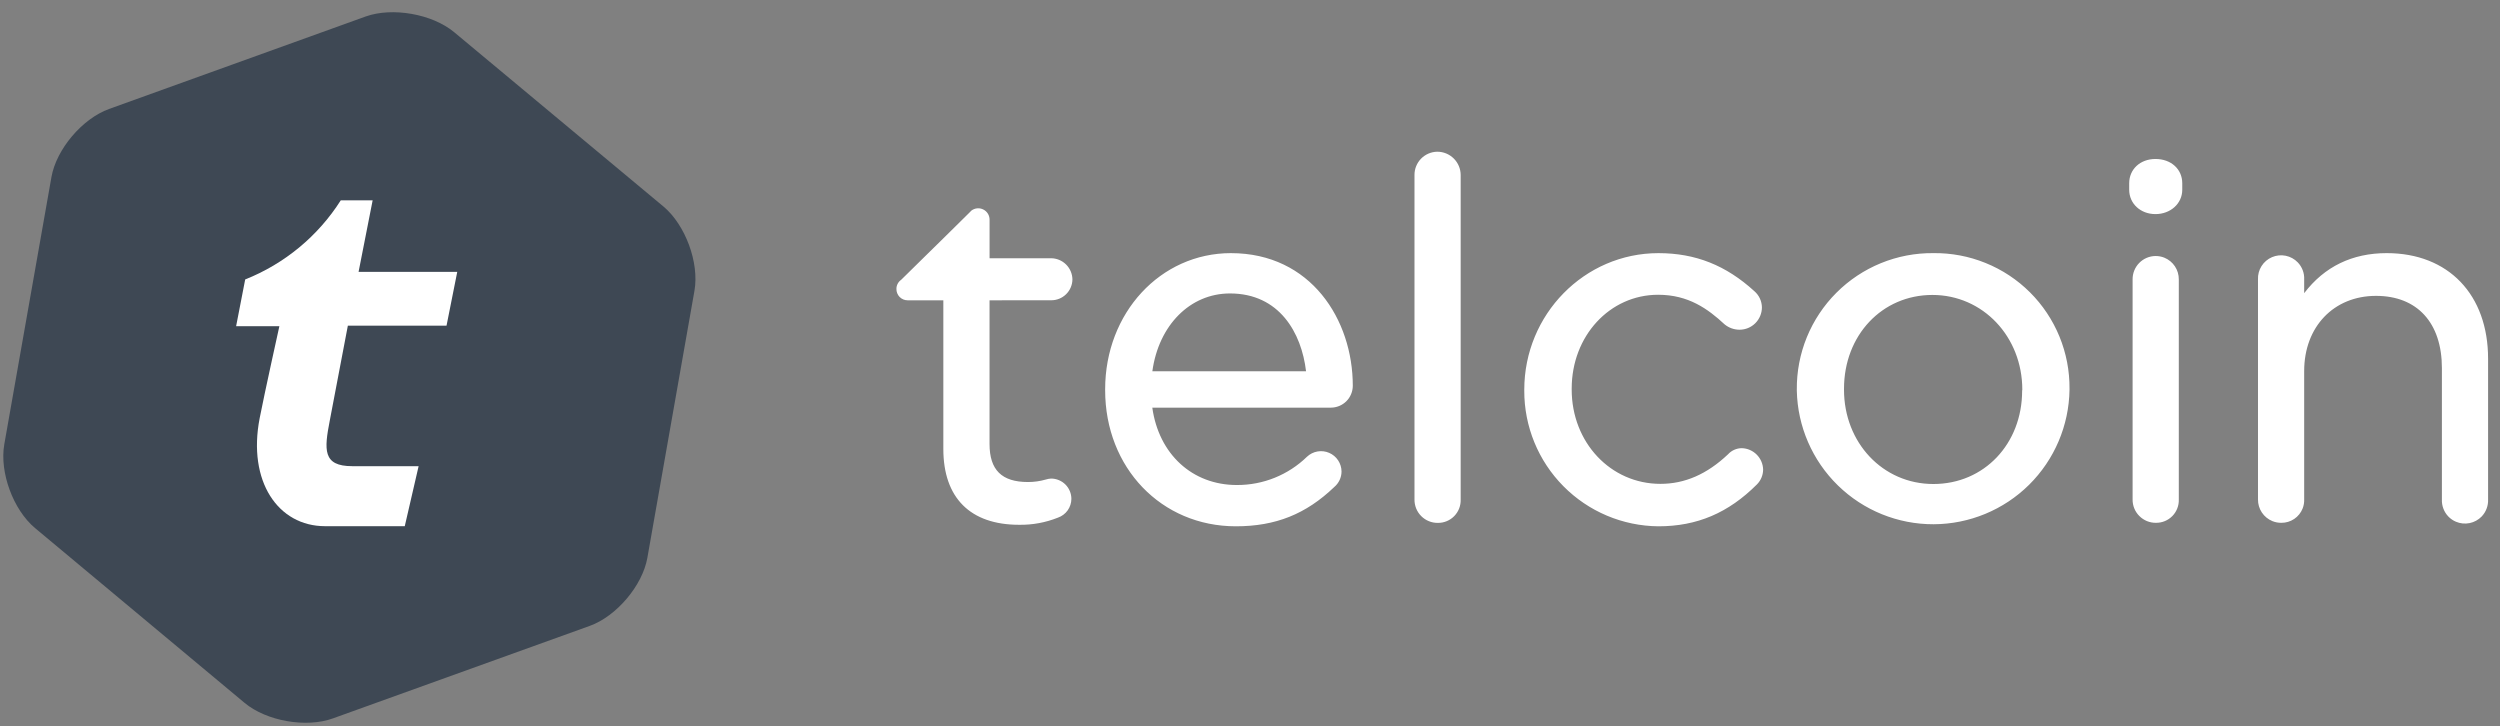 <svg width="179" height="52" viewBox="0 0 179 52" fill="none" xmlns="http://www.w3.org/2000/svg">
<rect x="0" y="0" width="179" height="52" fill="#808080" stroke="none"/>
<path d="M49.726 20.803L46.352 39.936C46.001 41.93 44.143 44.12 42.228 44.813L23.837 51.437C21.922 52.133 19.074 51.628 17.514 50.327L2.513 37.813C0.945 36.507 -0.042 33.815 0.306 31.821L3.683 12.68C4.034 10.686 5.892 8.496 7.807 7.803L26.185 1.18C28.1 0.496 30.948 1.002 32.512 2.299L47.514 14.796C49.079 16.113 50.071 18.811 49.726 20.802V20.803Z" fill="#3E4854"/>
<path class='keep' d="M23.614 30.101C23.208 32.199 23.096 33.378 25.216 33.378H29.973L28.981 37.675H23.276C19.905 37.675 17.718 34.465 18.591 29.947C18.935 28.172 20.003 23.357 20.003 23.357H16.906L17.556 20.008C20.376 18.887 22.771 16.906 24.398 14.346H26.681L25.674 19.466H32.739L31.971 23.32H24.906L23.614 30.101Z" fill="white"/>
<path d="M88.137 18.124C83.087 18.124 79.129 22.404 79.129 27.869V27.937C79.129 33.494 83.153 37.683 88.487 37.683C91.332 37.683 93.507 36.812 95.533 34.87C95.694 34.734 95.824 34.565 95.914 34.375C96.004 34.184 96.052 33.977 96.054 33.766C96.053 33.48 95.969 33.201 95.811 32.963C95.654 32.724 95.43 32.537 95.168 32.424C94.905 32.31 94.615 32.276 94.334 32.325C94.052 32.375 93.791 32.505 93.583 32.7C92.239 34.009 90.433 34.737 88.557 34.727C85.365 34.727 82.971 32.516 82.505 29.188H95.292C95.707 29.186 96.105 29.021 96.399 28.729C96.692 28.435 96.858 28.038 96.86 27.623C96.863 22.9 93.864 18.125 88.136 18.125L88.137 18.124ZM82.508 26.582C82.962 23.284 85.211 21.011 88.066 21.011C91.602 21.011 93.19 23.829 93.513 26.582H82.508ZM102.912 10.863C102.474 10.868 102.055 11.047 101.749 11.36C101.443 11.673 101.273 12.095 101.277 12.533V35.769C101.275 35.989 101.317 36.207 101.4 36.411C101.483 36.614 101.606 36.799 101.762 36.955C101.917 37.11 102.102 37.233 102.306 37.316C102.509 37.4 102.727 37.441 102.947 37.439C103.166 37.441 103.383 37.4 103.585 37.316C103.787 37.233 103.97 37.109 104.123 36.953C104.275 36.797 104.395 36.611 104.475 36.408C104.554 36.204 104.591 35.986 104.584 35.768V12.528C104.582 12.086 104.405 11.663 104.091 11.351C103.778 11.039 103.354 10.864 102.912 10.863ZM124.709 32.089C124.525 32.09 124.343 32.13 124.174 32.205C124.006 32.28 123.854 32.389 123.73 32.525C122.216 33.957 120.631 34.644 118.887 34.644C115.317 34.644 112.533 31.678 112.533 27.893V27.823C112.533 24.056 115.256 21.105 118.724 21.105C120.89 21.105 122.285 22.114 123.481 23.224C123.782 23.472 124.161 23.607 124.551 23.608C124.976 23.608 125.383 23.439 125.683 23.139C125.984 22.838 126.152 22.431 126.153 22.007C126.15 21.787 126.1 21.57 126.007 21.37C125.914 21.171 125.78 20.994 125.613 20.849C123.586 19 121.404 18.125 118.742 18.125C113.447 18.125 109.138 22.513 109.138 27.905V27.974C109.131 30.533 110.137 32.991 111.937 34.81C113.736 36.629 116.183 37.662 118.742 37.683C121.508 37.683 123.753 36.728 125.798 34.682C126.078 34.401 126.235 34.022 126.24 33.626C126.231 33.222 126.067 32.838 125.782 32.552C125.497 32.266 125.113 32.099 124.709 32.089ZM138.431 18.124C137.143 18.111 135.865 18.355 134.673 18.842C133.481 19.329 132.397 20.049 131.487 20.96C130.576 21.871 129.856 22.954 129.369 24.146C128.883 25.339 128.639 26.616 128.652 27.904V27.974C128.706 30.534 129.763 32.97 131.595 34.758C133.427 36.547 135.888 37.544 138.449 37.536C141.009 37.526 143.463 36.511 145.283 34.71C147.102 32.908 148.141 30.464 148.177 27.904V27.834C148.188 26.553 147.943 25.283 147.457 24.097C146.971 22.912 146.253 21.835 145.346 20.931C144.438 20.026 143.359 19.312 142.171 18.831C140.984 18.349 139.712 18.108 138.431 18.124ZM144.785 27.974C144.785 31.783 142.062 34.655 138.431 34.655C134.8 34.655 132.031 31.69 132.031 27.904V27.834C132.031 24.004 134.755 21.118 138.361 21.118C141.968 21.118 144.797 24.098 144.797 27.904L144.785 27.974ZM154.331 18.331C153.892 18.336 153.473 18.515 153.166 18.829C152.86 19.142 152.69 19.565 152.694 20.004V35.761C152.691 35.982 152.732 36.201 152.816 36.405C152.899 36.609 153.023 36.794 153.18 36.949C153.336 37.105 153.521 37.228 153.725 37.312C153.929 37.395 154.148 37.436 154.368 37.433C154.586 37.435 154.803 37.394 155.005 37.31C155.207 37.227 155.389 37.103 155.542 36.947C155.695 36.791 155.814 36.606 155.893 36.402C155.973 36.199 156.009 35.981 156.002 35.763V20.005C156.005 19.673 155.909 19.349 155.726 19.072C155.543 18.795 155.281 18.58 154.974 18.453C154.77 18.37 154.551 18.329 154.331 18.331ZM154.331 11.383C153.242 11.383 152.45 12.116 152.45 13.123V13.586C152.45 14.578 153.258 15.329 154.331 15.329C155.406 15.329 156.25 14.578 156.25 13.586V13.123C156.25 12.116 155.456 11.383 154.331 11.383ZM170.889 18.124C168.416 18.124 166.431 19.088 164.979 20.991V20.004C164.989 19.781 164.954 19.558 164.875 19.349C164.796 19.14 164.676 18.949 164.521 18.788C164.288 18.545 163.987 18.38 163.657 18.312C163.328 18.245 162.986 18.28 162.676 18.412C162.367 18.544 162.105 18.767 161.926 19.051C161.746 19.336 161.658 19.668 161.672 20.004V35.761C161.669 36.093 161.765 36.418 161.948 36.694C162.132 36.97 162.394 37.185 162.701 37.311C162.904 37.393 163.122 37.435 163.342 37.433C163.671 37.437 163.994 37.34 164.267 37.156C164.54 36.972 164.75 36.709 164.87 36.403C164.949 36.199 164.986 35.981 164.979 35.763V26.568C164.979 23.396 167.097 21.184 170.123 21.184C173.076 21.184 174.84 23.117 174.84 26.355V35.763C174.83 35.985 174.867 36.208 174.946 36.418C175.024 36.627 175.144 36.818 175.298 36.979C175.452 37.14 175.638 37.268 175.844 37.355C176.153 37.487 176.495 37.521 176.825 37.454C177.154 37.387 177.456 37.221 177.689 36.979C177.843 36.817 177.963 36.626 178.041 36.417C178.12 36.208 178.156 35.986 178.147 35.763V25.69C178.151 21.094 175.303 18.124 170.889 18.124ZM75.256 21.499C75.657 21.504 76.044 21.349 76.331 21.068C76.618 20.788 76.781 20.405 76.786 20.004C76.779 19.602 76.615 19.218 76.329 18.936C76.043 18.653 75.658 18.493 75.256 18.49H70.853V15.725C70.853 15.574 70.811 15.426 70.732 15.298C70.652 15.17 70.538 15.066 70.403 14.999C70.268 14.931 70.117 14.903 69.966 14.917C69.816 14.931 69.672 14.987 69.552 15.078L69.41 15.223L67.553 17.057L66.039 18.543L64.925 19.639L64.523 20.034C64.418 20.107 64.333 20.204 64.273 20.317C64.214 20.43 64.183 20.555 64.184 20.683C64.181 20.79 64.2 20.896 64.24 20.995C64.279 21.095 64.338 21.185 64.412 21.262C64.487 21.338 64.577 21.398 64.675 21.44C64.774 21.481 64.879 21.502 64.986 21.502H67.543V32.147C67.543 35.647 69.471 37.575 72.971 37.575C73.921 37.59 74.864 37.416 75.746 37.064C76.025 36.968 76.268 36.787 76.441 36.548C76.613 36.308 76.708 36.021 76.711 35.726C76.712 35.534 76.674 35.344 76.601 35.167C76.528 34.989 76.421 34.828 76.285 34.692C76.15 34.557 75.989 34.449 75.811 34.376C75.634 34.302 75.444 34.264 75.252 34.265C75.125 34.272 75.002 34.296 74.881 34.334C74.465 34.454 74.034 34.514 73.6 34.513C71.724 34.513 70.851 33.648 70.851 31.79V21.502L75.256 21.499Z" fill="white"/>
</svg>
